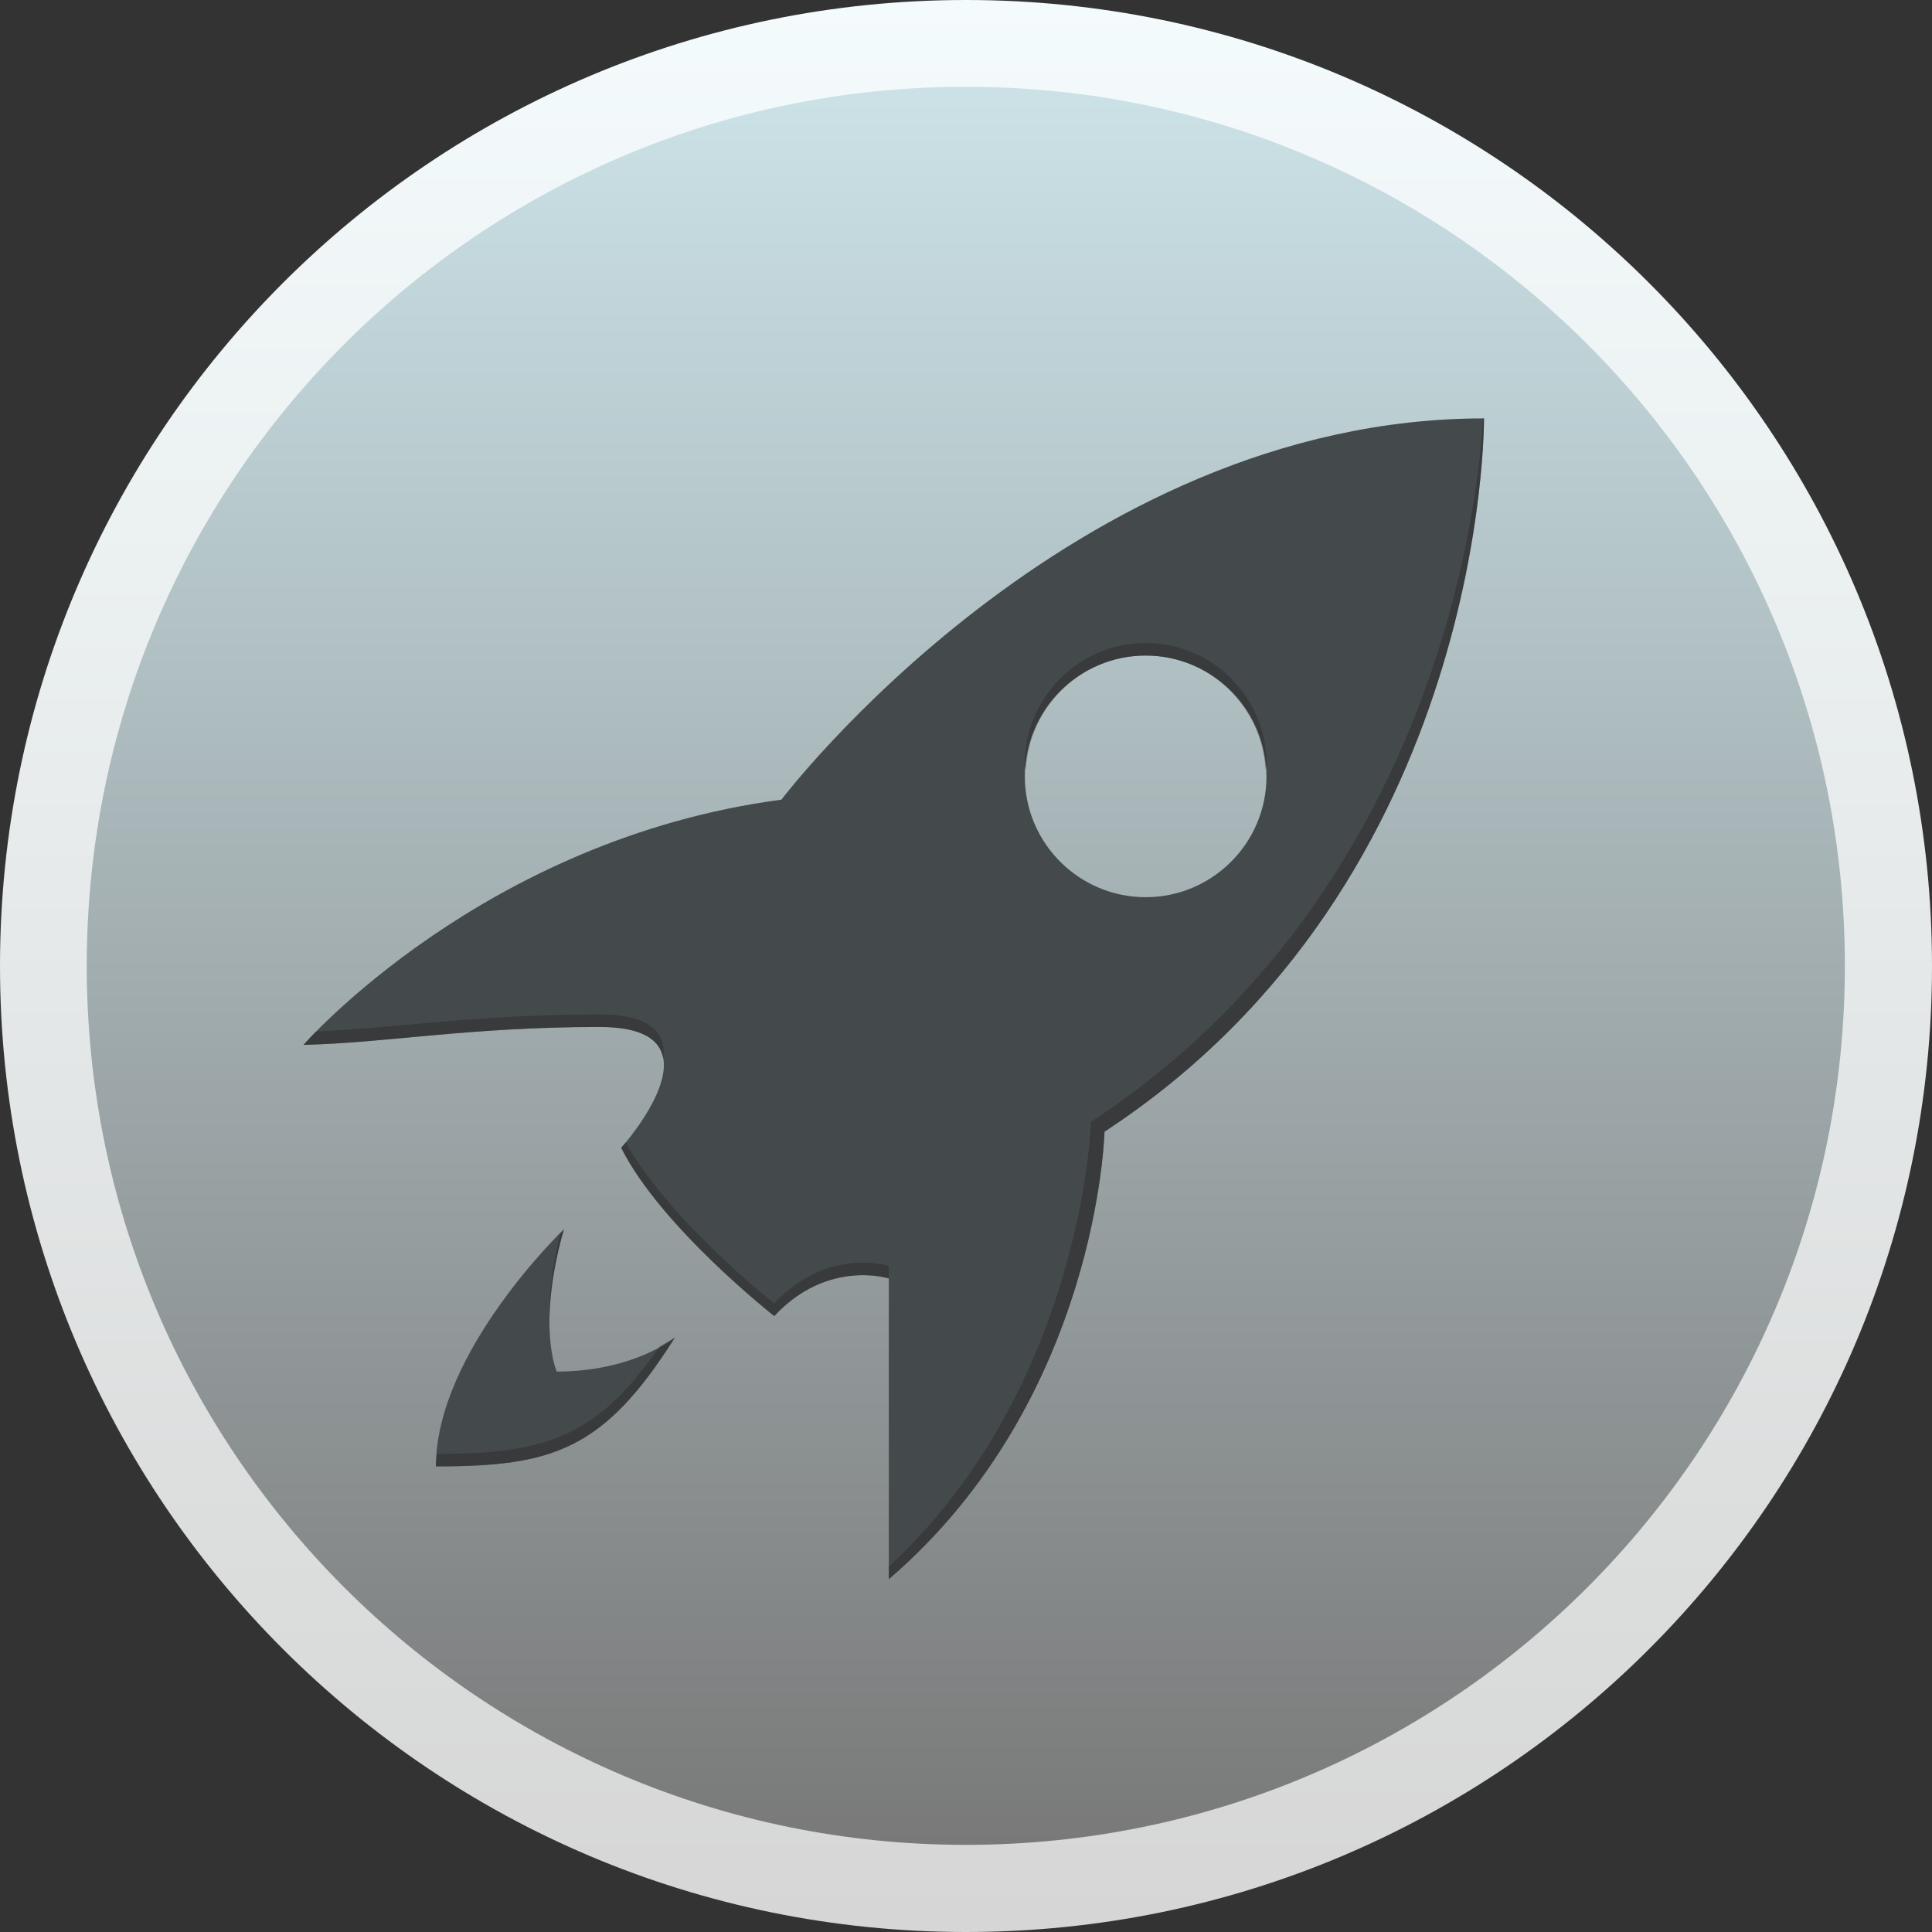 <?xml version="1.0" encoding="UTF-8" standalone="no"?>
<!-- Created with Inkscape (http://www.inkscape.org/) -->

<svg
   xmlns:dc="http://purl.org/dc/elements/1.1/"
   xmlns:cc="http://creativecommons.org/ns#"
   xmlns:rdf="http://www.w3.org/1999/02/22-rdf-syntax-ns#"
   xmlns:svg="http://www.w3.org/2000/svg"
   xmlns="http://www.w3.org/2000/svg"
   xmlns:xlink="http://www.w3.org/1999/xlink"
   xmlns:sodipodi="http://sodipodi.sourceforge.net/DTD/sodipodi-0.dtd"
   xmlns:inkscape="http://www.inkscape.org/namespaces/inkscape"
   width="200"
   height="200"
   id="svg2"
   version="1.1"
   inkscape:version="0.48.4 r9939"
   sodipodi:docname="circle template.svg">
  <rect width="100%" height="100%" fill="#333333" stroke="none"/>
  <defs
     id="defs4">
    <linearGradient
       id="linearGradient10271">
      <stop
         style="stop-color:#cbe2e7;stop-opacity:1;"
         offset="0"
         id="stop10273" />
      <stop
         style="stop-color:#797979;stop-opacity:1;"
         offset="1"
         id="stop10275" />
    </linearGradient>
    <inkscape:perspective
       sodipodi:type="inkscape:persp3d"
       inkscape:vp_x="13.534465 : 111.04854 : 1"
       inkscape:vp_y="0 : 1000 : 0"
       inkscape:vp_z="213.53447 : 111.04854 : 1"
       inkscape:persp3d-origin="113.53447 : 77.71521 : 1"
       id="perspective3135" />
    <linearGradient
       id="linearGradient4829">
      <stop
         style="stop-color:#f4fbfc;stop-opacity:1;"
         offset="0"
         id="stop4831" />
      <stop
         style="stop-color:#d6d6d6;stop-opacity:1;"
         offset="1"
         id="stop4833" />
    </linearGradient>
    <clipPath
       clipPathUnits="userSpaceOnUse"
       id="clipPath4282">
      <rect
         style="color:#000000;fill:#4d4d4d;fill-opacity:1;fill-rule:nonzero;stroke:none;stroke-width:9.134;marker:none;visibility:visible;display:inline;overflow:visible;enable-background:accumulate"
         id="rect4284"
         width="246.875"
         height="234.375"
         x="462.5"
         y="1646.112"
         ry="17"
         rx="17" />
    </clipPath>
    <linearGradient
       inkscape:collect="always"
       xlink:href="#linearGradient4829"
       id="linearGradient4835"
       x1="102.298"
       y1="-0.427"
       x2="102.298"
       y2="199.165"
       gradientUnits="userSpaceOnUse" />
    <linearGradient
       inkscape:collect="always"
       xlink:href="#linearGradient5423"
       id="linearGradient5429"
       x1="408.662"
       y1="44.604"
       x2="408.662"
       y2="562.05"
       gradientUnits="userSpaceOnUse" />
    <linearGradient
       id="linearGradient5423">
      <stop
         style="stop-color:#db8451;stop-opacity:1;"
         offset="0"
         id="stop5425" />
      <stop
         style="stop-color:#c85c29;stop-opacity:1;"
         offset="1"
         id="stop5427" />
    </linearGradient>
    <linearGradient
       inkscape:collect="always"
       xlink:href="#linearGradient10271"
       id="linearGradient5473"
       x1="99.036"
       y1="-0.505"
       x2="99.036"
       y2="199.84"
       gradientUnits="userSpaceOnUse" />
    <linearGradient
       inkscape:collect="always"
       xlink:href="#linearGradient3986"
       id="linearGradient3992"
       x1="78.562"
       y1="993.662"
       x2="120.281"
       y2="993.662"
       gradientUnits="userSpaceOnUse" />
    <linearGradient
       inkscape:collect="always"
       id="linearGradient3986">
      <stop
         style="stop-color:#000000;stop-opacity:1;"
         offset="0"
         id="stop3988" />
      <stop
         style="stop-color:#000000;stop-opacity:0;"
         offset="1"
         id="stop3990" />
    </linearGradient>
    <linearGradient
       inkscape:collect="always"
       xlink:href="#linearGradient5423-1"
       id="linearGradient5473-2"
       x1="99.036"
       y1="-0.505"
       x2="99.036"
       y2="199.84"
       gradientUnits="userSpaceOnUse" />
    <linearGradient
       id="linearGradient5423-1">
      <stop
         style="stop-color:#51b9db;stop-opacity:1;"
         offset="0"
         id="stop5425-2" />
      <stop
         style="stop-color:#2fabd4;stop-opacity:1;"
         offset="1"
         id="stop5427-3" />
    </linearGradient>
    <linearGradient
       y2="199.84"
       x2="99.036"
       y1="-0.505"
       x1="99.036"
       gradientUnits="userSpaceOnUse"
       id="linearGradient4119"
       xlink:href="#linearGradient5423-1"
       inkscape:collect="always" />
    <linearGradient
       inkscape:collect="always"
       xlink:href="#linearGradient4829"
       id="linearGradient4159"
       x1="100"
       y1="852.362"
       x2="100"
       y2="1052.362"
       gradientUnits="userSpaceOnUse" />
    <linearGradient
       inkscape:collect="always"
       xlink:href="#linearGradient10271"
       id="linearGradient10277"
       x1="-1130.899"
       y1="763.32"
       x2="-1130.899"
       y2="823.063"
       gradientUnits="userSpaceOnUse" />
  </defs>
  <sodipodi:namedview
     id="base"
     pagecolor="#ffffff"
     bordercolor="#666666"
     borderopacity="1.0"
     inkscape:pageopacity="0.0"
     inkscape:pageshadow="2"
     inkscape:zoom="4"
     inkscape:cx="73.57405"
     inkscape:cy="79.550626"
     inkscape:document-units="px"
     inkscape:current-layer="layer1"
     showgrid="false"
     inkscape:window-width="1920"
     inkscape:window-height="962"
     inkscape:window-x="1920"
     inkscape:window-y="27"
     inkscape:window-maximized="1"
     inkscape:snap-from-guide="true"
     showguides="true"
     inkscape:guide-bbox="true">
    <sodipodi:guide
       position="200,0"
       orientation="-200,0"
       id="guide3766" />
    <sodipodi:guide
       position="0,200"
       orientation="200,0"
       id="guide3127" />
    <sodipodi:guide
       position="0,-2.6171874e-06"
       orientation="0,100"
       id="guide3129" />
    <sodipodi:guide
       position="100,-2.6171874e-06"
       orientation="-200,0"
       id="guide3131" />
    <sodipodi:guide
       position="100,200"
       orientation="0,-100"
       id="guide3133" />
  </sodipodi:namedview>
  <g
     inkscape:label="Layer 1"
     inkscape:groupmode="layer"
     id="layer1"
     transform="translate(0,-852.362)">
    <path
       sodipodi:type="arc"
       style="color:#000000;fill:url(#linearGradient4835);fill-opacity:1;fill-rule:nonzero;stroke:none;stroke-width:9.134;marker:none;visibility:visible;display:inline;overflow:visible;enable-background:accumulate"
       id="path4188"
       sodipodi:cx="100"
       sodipodi:cy="100"
       sodipodi:rx="100"
       sodipodi:ry="100"
       d="M 200,100 C 200,155.228 155.228,200 100,200 44.772,200 0,155.228 0,100 0,44.772 44.772,0 100,0 155.228,0 200,44.772 200,100 z"
       transform="translate(0,852.362)" />
    <path
       sodipodi:type="arc"
       style="color:#000000;fill:url(#linearGradient5473);fill-opacity:1.0;fill-rule:nonzero;stroke:none;stroke-width:9.134;marker:none;visibility:visible;display:inline;overflow:visible;enable-background:accumulate"
       id="path4188-6"
       sodipodi:cx="100"
       sodipodi:cy="100"
       sodipodi:rx="100"
       sodipodi:ry="100"
       d="M 200,100 C 200,155.228 155.228,200 100,200 44.772,200 0,155.228 0,100 0,44.772 44.772,0 100,0 155.228,0 200,44.772 200,100 z"
       transform="matrix(0.91,0,0,0.91,8.98,861.342)" />
    <path
       inkscape:connector-curvature="0"
       style="fill:#44494c;fill-opacity:1;stroke:none"
       d="m 153.619,895.674 c -42.788,0 -72.729,39.468 -72.729,39.468 -30.914,4.095 -49.474,25.386 -49.474,25.386 8.599,-0.205 17.155,-1.853 30.667,-1.853 13.512,0 2.224,12.507 2.224,12.507 4.095,8.189 15.843,17.418 15.843,17.418 5.527,-5.937 11.859,-3.891 11.859,-3.891 l 0,31.13 c 21.701,-18.63 22.328,-46.324 22.328,-46.324 39.717,-26 39.283,-73.84 39.283,-73.84 z m -35.021,24.552 c 6.897,0 12.507,5.61 12.507,12.507 0,6.897 -5.61,12.507 -12.507,12.507 -6.897,0 -12.507,-5.61 -12.507,-12.507 0,-6.897 5.61,-12.507 12.507,-12.507 z m -60.221,59.387 c 0,0 -13.249,12.678 -13.249,24.552 12.079,0 17.367,-1.672 24.737,-13.341 0,0 -4.245,3.521 -12.23,3.521 0,0 -2.125,-4.699 0.741,-14.731 z"
       id="path9721" />
    <path
       inkscape:connector-curvature="0"
       style="fill:#292b2a;fill-opacity:1;stroke:none;opacity:0.462"
       d="m 153.526,895.674 c -0.338,6.402 -3.889,48.802 -40.58,72.821 0,0 -0.83,27.416 -20.938,46.046 l 0,1.297 c 21.701,-18.63 22.328,-46.324 22.328,-46.324 39.717,-26 39.283,-73.84 39.283,-73.84 -0.033,0 -0.062,-3e-5 -0.092,0 z m -34.928,23.255 c -6.897,0 -12.507,5.611 -12.507,12.507 0,0.224 0.08,0.427 0.092,0.649 0.349,-6.587 5.742,-11.859 12.415,-11.859 6.673,0 12.066,5.272 12.415,11.859 0,-0.221 0.092,-0.424 0.092,-0.649 0,-6.897 -5.61,-12.507 -12.507,-12.507 z m -56.515,38.449 c -12.836,0 -21.193,1.436 -29.369,1.76 -0.79,0.805 -1.297,1.39 -1.297,1.39 8.599,-0.205 17.155,-1.853 30.667,-1.853 4.576,0 6.289,1.438 6.578,3.335 0.322,-2.491 -1.02,-4.632 -6.578,-4.632 z m 2.687,13.249 c -0.104,0.121 -0.463,0.556 -0.463,0.556 4.095,8.189 15.843,17.418 15.843,17.418 5.527,-5.937 11.859,-3.891 11.859,-3.891 l 0,-1.297 c 0,0 -6.332,-2.046 -11.859,3.891 0,0 -10.974,-8.686 -15.38,-16.677 z m -6.393,8.987 c 0,0 -0.307,0.401 -0.371,0.463 -0.892,3.678 -1.191,6.531 -1.112,8.616 0.047,-2.296 0.408,-5.318 1.482,-9.08 z m 11.488,11.21 c 0,0 -0.672,0.414 -1.575,0.926 -6.584,9.505 -11.927,11.109 -23.07,11.118 -0.033,0.434 -0.092,0.865 -0.092,1.297 12.079,0 17.367,-1.672 24.737,-13.341 z"
       id="path9721-8" />
  </g>
</svg>
